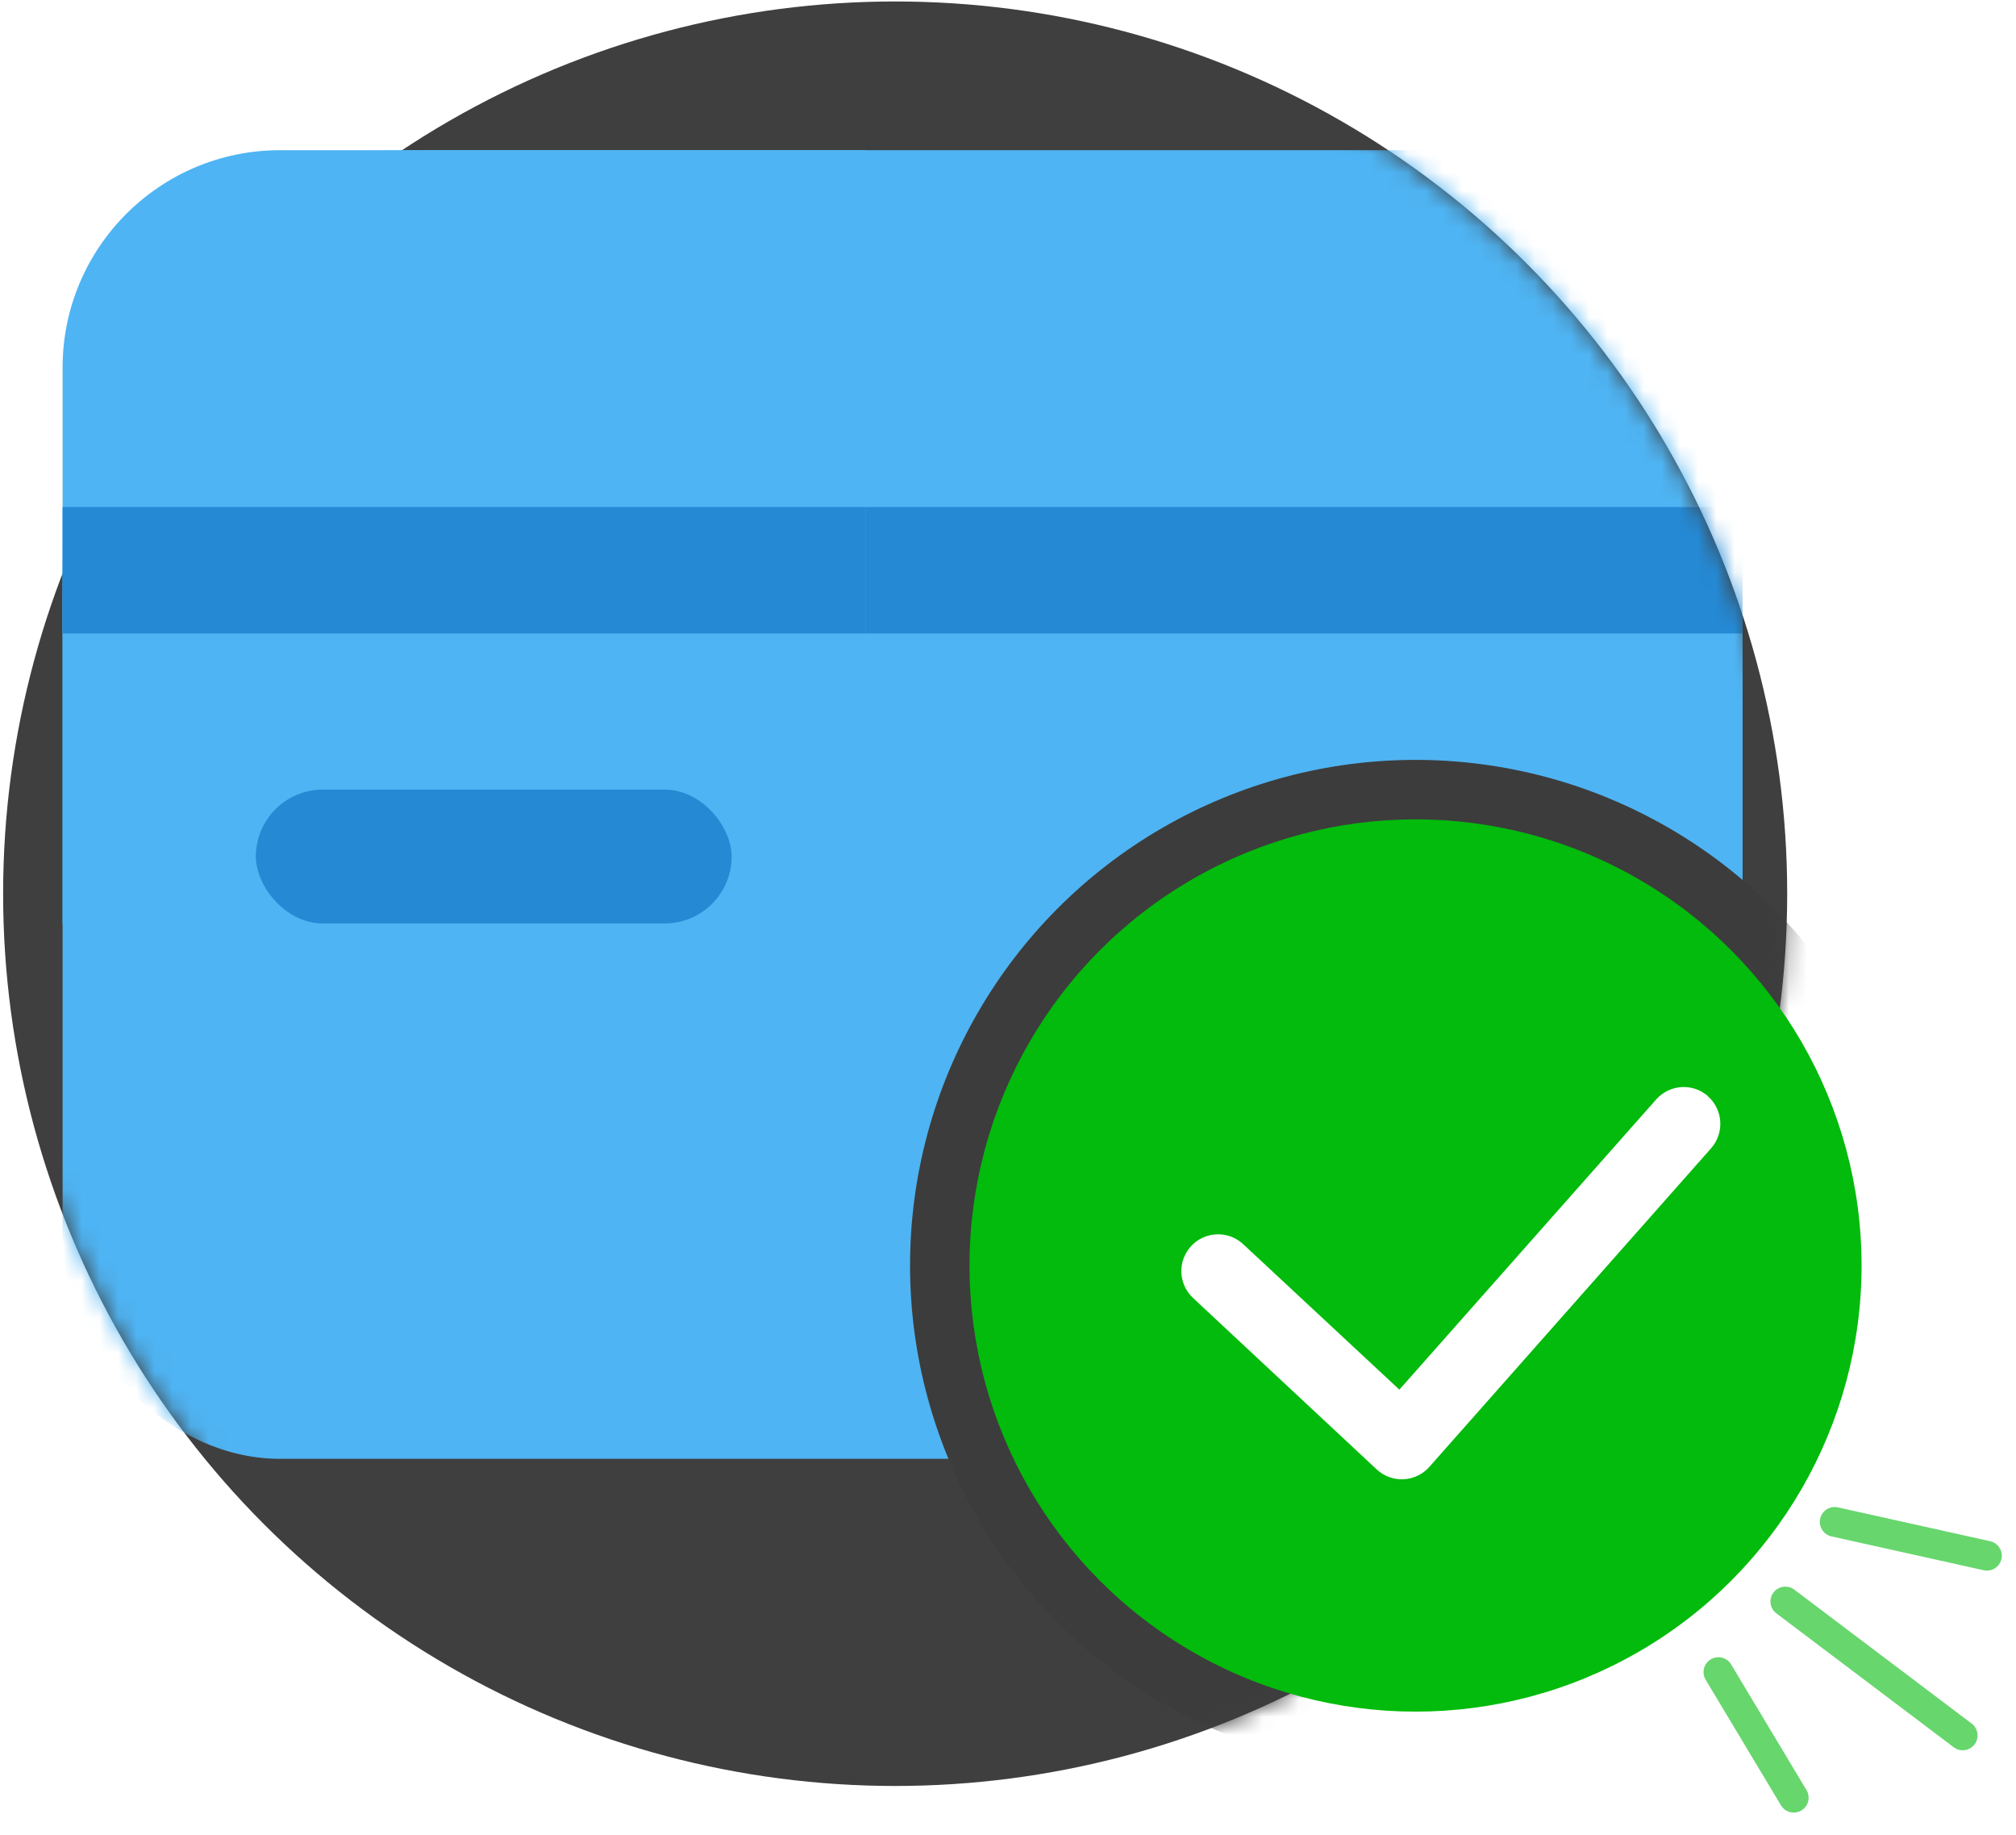 <svg width="111" height="101" viewBox="0 0 111 101" fill="none" xmlns="http://www.w3.org/2000/svg">
<circle cx="49.287" cy="49.196" r="49.115" fill="#3F3F3F"/>
<mask id="mask0_698_3985" style="mask-type:alpha" maskUnits="userSpaceOnUse" x="0" y="0" width="99" height="99">
<circle cx="49.287" cy="49.196" r="49.115" fill="#E0E9F9"/>
</mask>
<g mask="url(#mask0_698_3985)">
<rect x="3.446" y="8.267" width="92.501" height="72.036" rx="11.973" fill="#4FB4F3"/>
<rect x="3.446" y="27.913" width="92.501" height="6.958" fill="#2589D4"/>
<rect x="14.088" y="43.466" width="26.195" height="7.367" rx="3.684" fill="#2589D4"/>
<circle cx="77.939" cy="69.661" r="27.832" fill="#3C3C3C"/>
</g>
<circle cx="77.939" cy="69.661" r="24.558" fill="#02BB0C"/>
<g filter="url(#filter0_d_698_3985)">
<path fill-rule="evenodd" clip-rule="evenodd" d="M92.401 58.71C93.238 59.449 93.316 60.728 92.577 61.57L77.061 79.111C76.881 79.313 76.663 79.478 76.419 79.595C76.176 79.712 75.911 79.778 75.641 79.791C75.37 79.804 75.1 79.763 74.847 79.669C74.593 79.576 74.36 79.433 74.162 79.248L64.043 69.803C63.654 69.437 63.425 68.93 63.408 68.396C63.391 67.861 63.586 67.341 63.951 66.95C64.316 66.559 64.821 66.328 65.355 66.308C65.89 66.288 66.41 66.48 66.804 66.843L75.412 74.858L89.552 58.883C89.728 58.683 89.942 58.52 90.181 58.404C90.421 58.287 90.68 58.219 90.946 58.203C91.212 58.187 91.478 58.223 91.73 58.31C91.981 58.397 92.213 58.533 92.412 58.71H92.401Z" fill="white"/>
</g>
<g clip-path="url(#clip0_698_3985)">
<rect x="3.446" y="8.267" width="92.501" height="72.036" rx="11.973" fill="#4FB4F3"/>
<rect x="3.446" y="27.913" width="92.501" height="6.958" fill="#2589D4"/>
<rect x="14.088" y="43.466" width="26.195" height="7.367" rx="3.684" fill="#2589D4"/>
</g>
<line x1="98.299" y1="88.156" x2="108.065" y2="95.528" stroke="#02BB0C" stroke-opacity="0.6" stroke-width="1.637" stroke-linecap="round"/>
<line x1="101.017" y1="83.774" x2="109.4" y2="85.637" stroke="#02BB0C" stroke-opacity="0.6" stroke-width="1.637" stroke-linecap="round"/>
<line x1="94.614" y1="92.043" x2="98.763" y2="98.957" stroke="#02BB0C" stroke-opacity="0.6" stroke-width="1.637" stroke-linecap="round"/>
<defs>
<filter id="filter0_d_698_3985" x="62.589" y="57.381" width="34.588" height="26.506" filterUnits="userSpaceOnUse" color-interpolation-filters="sRGB">
<feFlood flood-opacity="0" result="BackgroundImageFix"/>
<feColorMatrix in="SourceAlpha" type="matrix" values="0 0 0 0 0 0 0 0 0 0 0 0 0 0 0 0 0 0 127 0" result="hardAlpha"/>
<feOffset dx="1.637" dy="1.637"/>
<feGaussianBlur stdDeviation="1.228"/>
<feComposite in2="hardAlpha" operator="out"/>
<feColorMatrix type="matrix" values="0 0 0 0 0 0 0 0 0 0 0 0 0 0 0 0 0 0 0.45 0"/>
<feBlend mode="normal" in2="BackgroundImageFix" result="effect1_dropShadow_698_3985"/>
<feBlend mode="normal" in="SourceGraphic" in2="effect1_dropShadow_698_3985" result="shape"/>
</filter>
<clipPath id="clip0_698_3985">
<rect width="44.204" height="42.567" fill="white" transform="translate(3.446 8.267)"/>
</clipPath>
</defs>
</svg>
